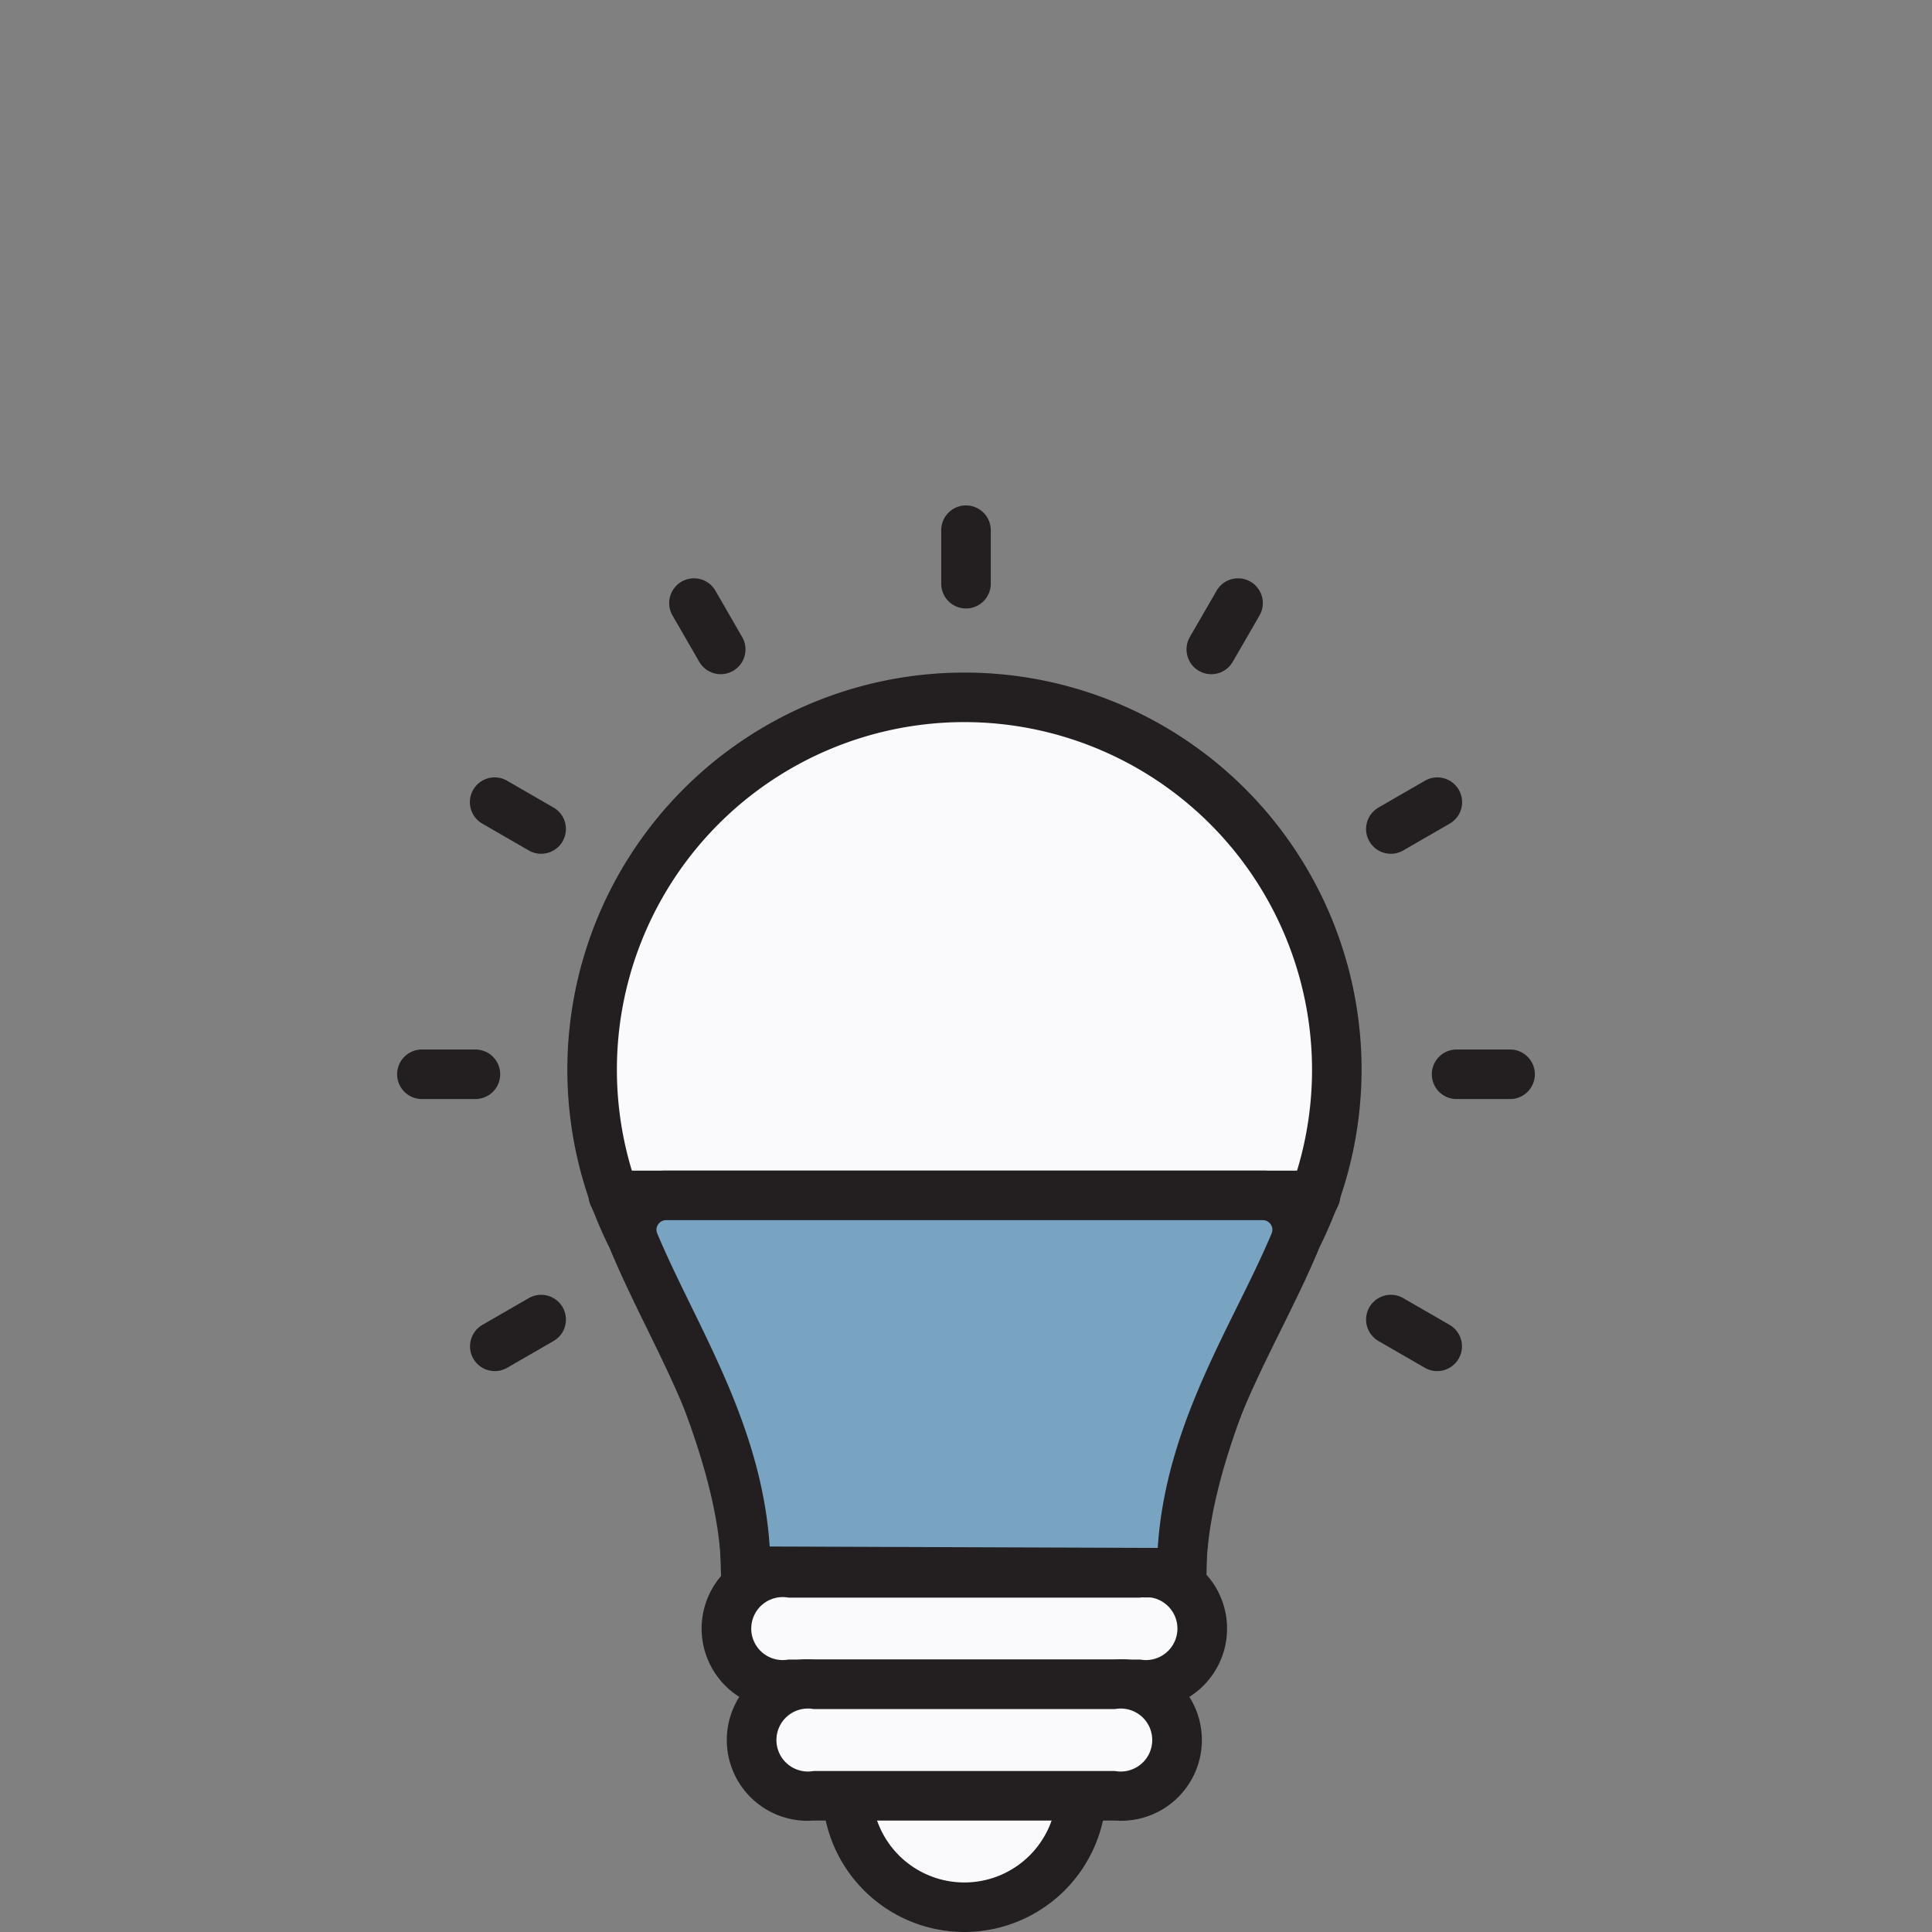 <svg id="Layer_1" data-name="Layer 1" xmlns="http://www.w3.org/2000/svg" viewBox="0 0 156 156"><rect x="0" y="0" width="156" height="156" fill="#808080" stroke="none"/><defs><style>.cls-1{fill:#fafafd;}.cls-2{fill:#231f20;}.cls-3{fill:#ffc20e;}.cls-4{fill:#79a4c1;}</style></defs><title>Offset-LED-Bulb</title><circle class="cls-1" cx="77.876" cy="86.371" r="30.065"/><path class="cls-2" d="M77.876,118.437a32.065,32.065,0,1,1,32.065-32.066A32.102,32.102,0,0,1,77.876,118.437Zm0-60.131a28.065,28.065,0,1,0,28.065,28.065A28.097,28.097,0,0,0,77.876,58.306Z"/><path class="cls-3" d="M49.522,96.523c2.502,5.15,10.69,19.914,10.69,30.344l35.204.128c0-10.558,8.312-25.322,10.814-30.472Z"/><path class="cls-2" d="M95.415,128.994h-.007L60.205,128.866a2,2,0,0,1-1.993-2c0-8.687-6.307-21.168-9.338-27.166-.452-.895-.844-1.671-1.151-2.304a2,2,0,0,1,1.799-2.874h56.708a2,2,0,0,1,1.799,2.874c-.328.676-.756,1.516-1.25,2.488-3.272,6.431-9.363,18.399-9.363,27.109a1.999,1.999,0,0,1-2,2ZM62.128,124.873l31.372.114c.749-9.117,6.253-20.113,9.483-26.465H52.761C55.993,104.927,61.391,115.854,62.128,124.873Z"/><path class="cls-1" d="M87.331,144.535a9.465,9.465,0,1,1-18.93,0"/><path class="cls-2" d="M77.866,156a11.478,11.478,0,0,1-11.465-11.465,2,2,0,0,1,4,0,7.465,7.465,0,1,0,14.93,0,2,2,0,0,1,4,0A11.478,11.478,0,0,1,77.866,156Z"/><path class="cls-1" d="M92.064,136H63.668a4.776,4.776,0,0,1-5.011-4.5h0a4.776,4.776,0,0,1,5.011-4.5H92.064a4.776,4.776,0,0,1,5.011,4.5h0A4.776,4.776,0,0,1,92.064,136Z"/><path class="cls-2" d="M92.063,138H63.669a6.519,6.519,0,1,1,0-13H92.063a6.519,6.519,0,1,1,0,13Zm-28.395-9a2.543,2.543,0,1,0,0,5H92.063a2.543,2.543,0,1,0,0-5Z"/><path class="cls-1" d="M90.029,145h-24.327a4.776,4.776,0,0,1-5.011-4.5h0a4.776,4.776,0,0,1,5.011-4.5h24.327a4.776,4.776,0,0,1,5.011,4.5h0A4.776,4.776,0,0,1,90.029,145Z"/><path class="cls-2" d="M90.029,147H65.702a6.519,6.519,0,1,1,0-13H90.029a6.519,6.519,0,1,1,0,13Zm-24.327-9a2.543,2.543,0,1,0,0,5H90.029a2.543,2.543,0,1,0,0-5Z"/><path class="cls-4" d="M51.225,100.369c3.349,7.969,8.987,16.067,8.987,26.497l35.204.128c0-10.558,5.727-18.623,9.104-26.621a2.775,2.775,0,0,0-2.562-3.851H53.788A2.775,2.775,0,0,0,51.225,100.369Z"/><path class="cls-2" d="M95.415,128.994h-.007L60.205,128.866a2,2,0,0,1-1.993-2c0-7.388-3.05-13.622-6-19.65-1.019-2.082-1.981-4.049-2.831-6.072v.001A4.776,4.776,0,0,1,53.788,94.522h48.17a4.776,4.776,0,0,1,4.404,6.63c-.867,2.051-1.851,4.041-2.893,6.147-2.977,6.018-6.055,12.239-6.055,19.694a1.999,1.999,0,0,1-2,2Zm-33.203-2.128h0Zm-.064-1.993,31.333.114c.487-7.501,3.616-13.827,6.403-19.461,1.015-2.052,1.974-3.989,2.793-5.931a.751.751,0,0,0-.067-.724.763.763,0,0,0-.651-.349H53.788a.76.76,0,0,0-.65.349.747.747,0,0,0-.069.723v.001c.806,1.917,1.743,3.834,2.736,5.863C58.565,111.099,61.663,117.431,62.147,124.873Z"/><path class="cls-2" d="M78,49.131a2,2,0,0,1-2-2V42.811a2,2,0,0,1,4,0v4.32A2,2,0,0,1,78,49.131Z"/><path class="cls-2" d="M58.196,54.438A2.001,2.001,0,0,1,56.462,53.438l-2.16-3.741a2,2,0,0,1,3.465-2L59.927,51.438a2.001,2.001,0,0,1-1.73,3Z"/><path class="cls-2" d="M43.693,68.938a1.99,1.99,0,0,1-.998-.269L38.953,66.509a2,2,0,1,1,2-3.464l3.742,2.16a2,2,0,0,1-1.002,3.732Z"/><path class="cls-2" d="M38.388,88.743H34.067a2,2,0,1,1,0-4H38.388a2,2,0,0,1,0,4Z"/><path class="cls-2" d="M39.955,110.71a2,2,0,0,1-1.002-3.732l3.742-2.16a2,2,0,0,1,2,3.465L40.953,110.442A1.994,1.994,0,0,1,39.955,110.71Z"/><path class="cls-2" d="M116.045,110.71a1.992,1.992,0,0,1-.998-.268l-3.741-2.16a2,2,0,0,1,2-3.465l3.741,2.16a2,2,0,0,1-1.002,3.732Z"/><path class="cls-2" d="M121.933,88.743h-4.32a2,2,0,1,1,0-4h4.32a2,2,0,0,1,0,4Z"/><path class="cls-2" d="M112.308,68.938a2,2,0,0,1-1.002-3.732l3.741-2.16a2,2,0,1,1,2,3.464l-3.741,2.16A1.988,1.988,0,0,1,112.308,68.938Z"/><path class="cls-2" d="M97.805,54.438A2.001,2.001,0,0,1,96.074,51.438l2.16-3.741a2,2,0,0,1,3.465,2L99.539,53.438A2.001,2.001,0,0,1,97.805,54.438Z"/></svg>